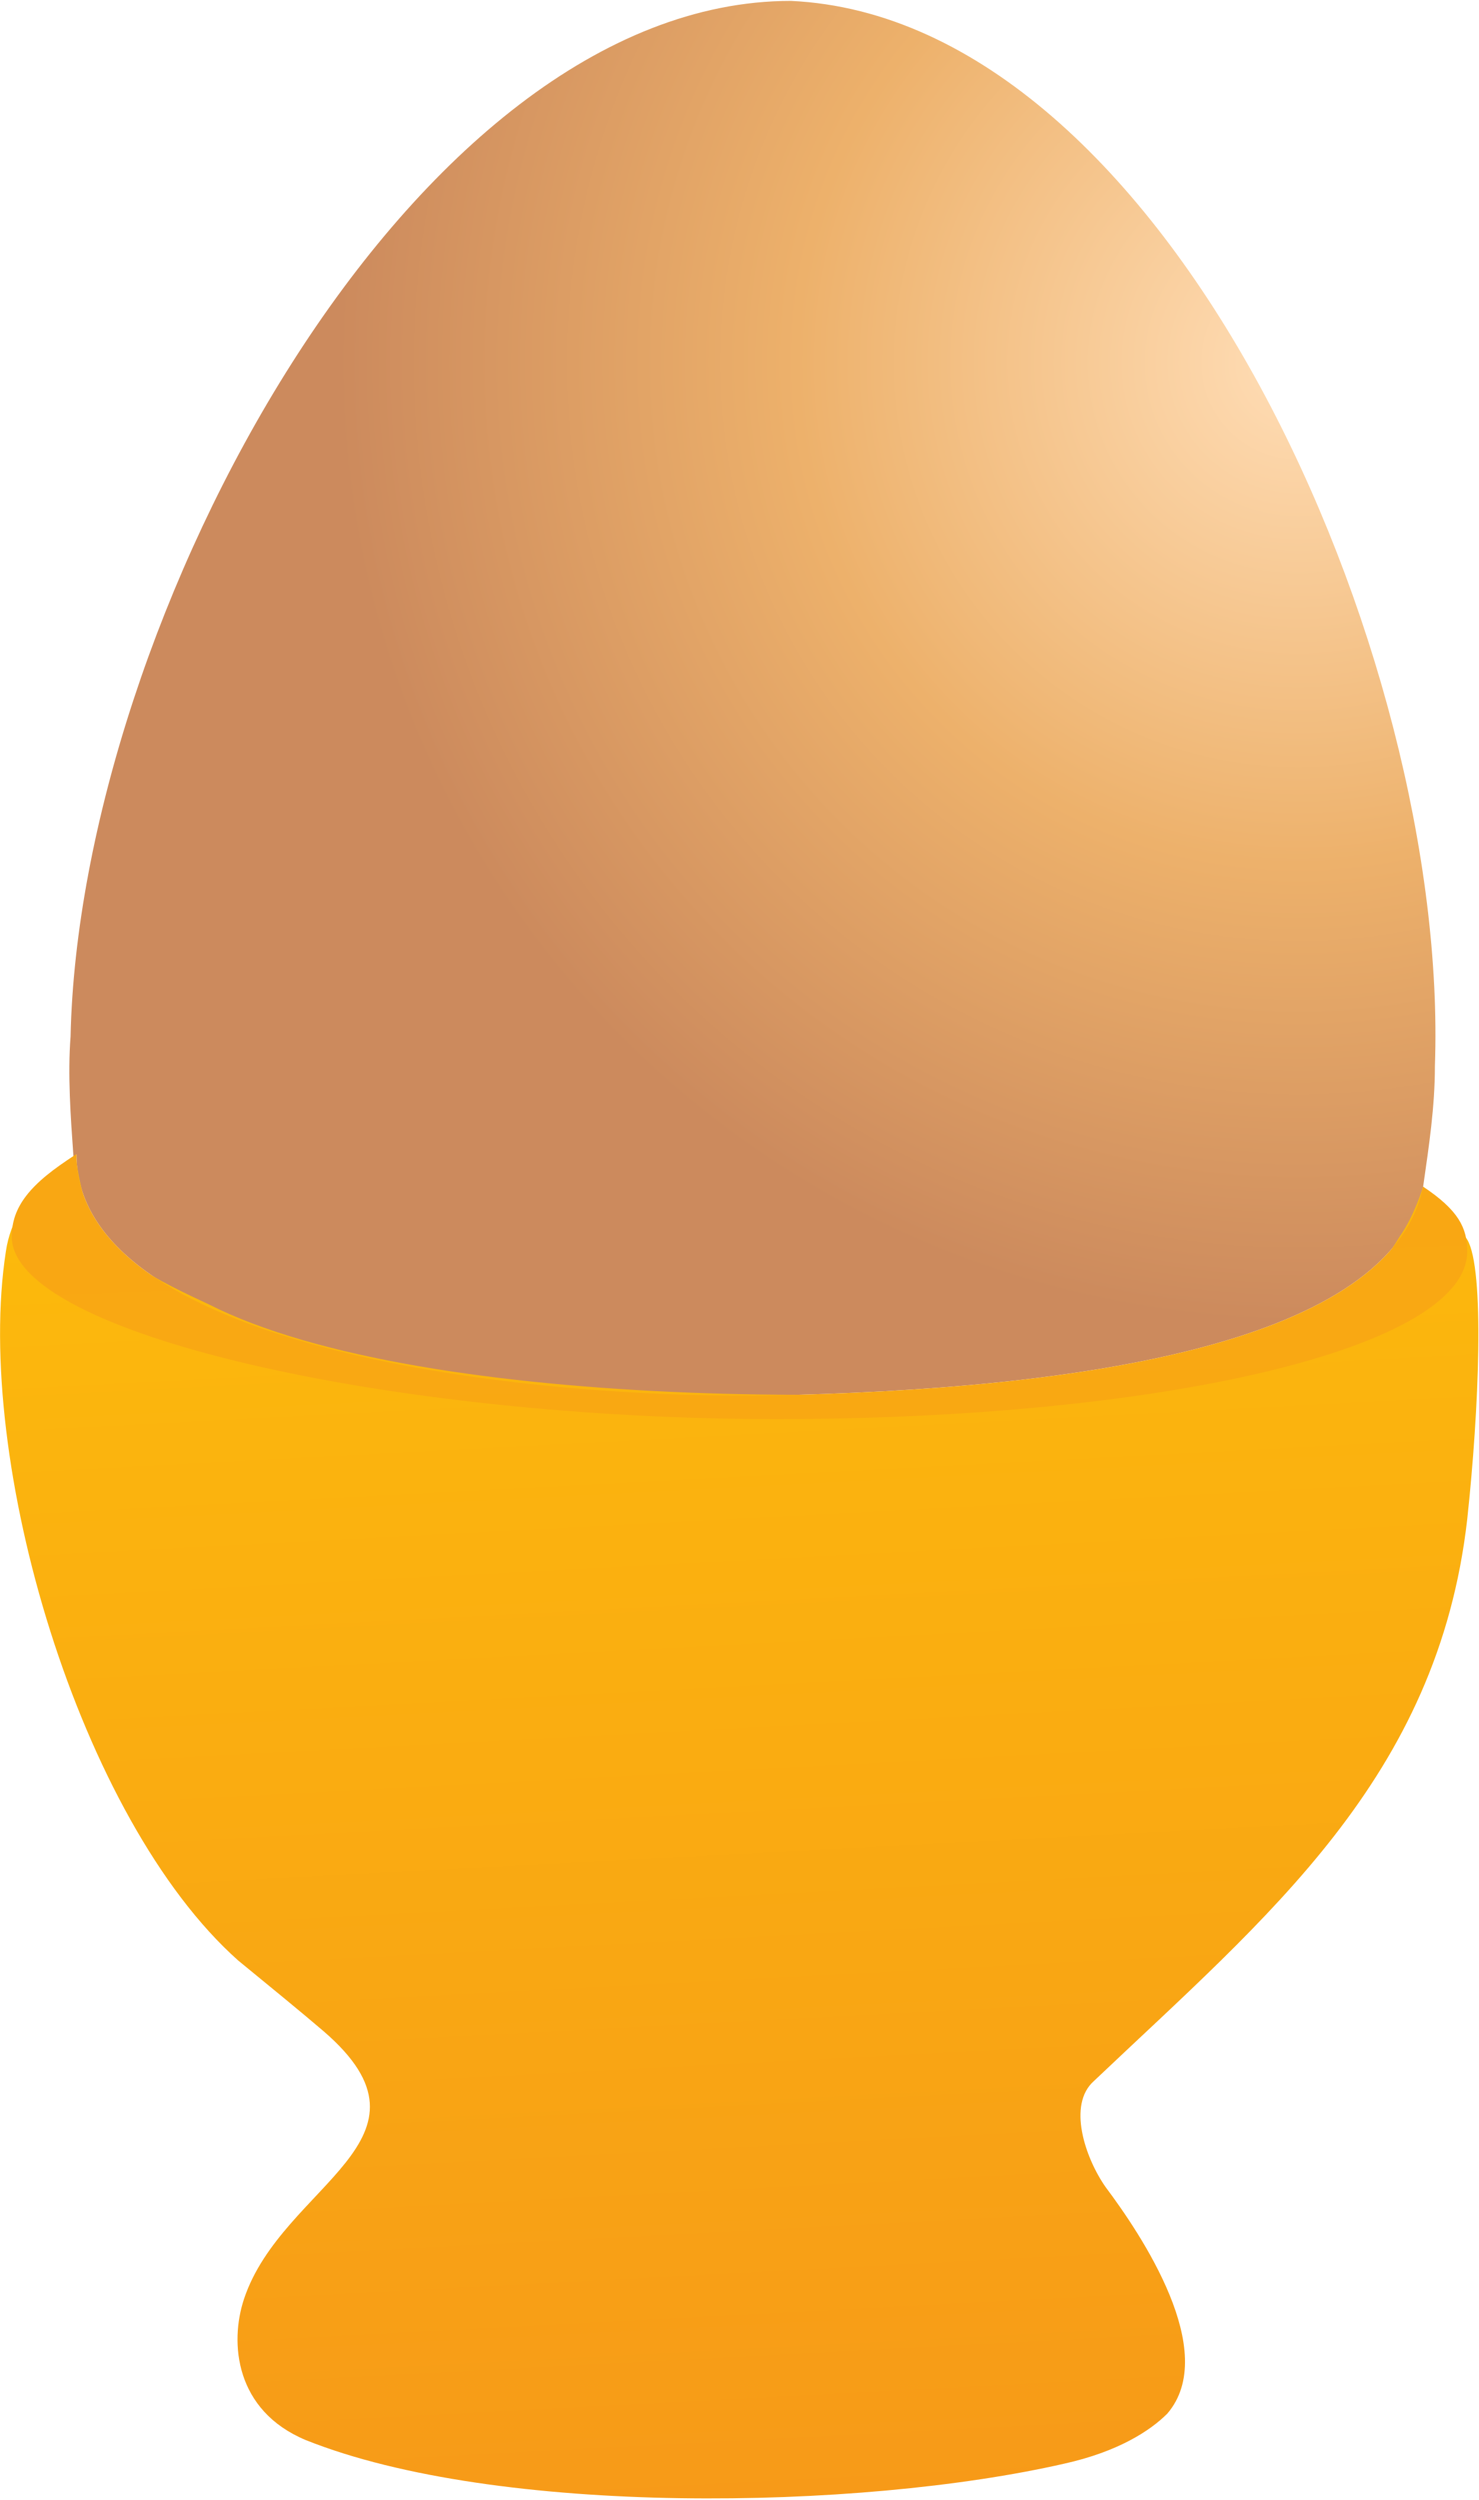 <?xml version="1.0" encoding="UTF-8"?>
<!DOCTYPE svg PUBLIC "-//W3C//DTD SVG 1.1//EN" "http://www.w3.org/Graphics/SVG/1.1/DTD/svg11.dtd">
<!-- Creator: CorelDRAW X7 -->
<svg xmlns="http://www.w3.org/2000/svg" xml:space="preserve" width="1.933in" height="3.265in" version="1.1" style="shape-rendering:geometricPrecision; text-rendering:geometricPrecision; image-rendering:optimizeQuality; fill-rule:evenodd; clip-rule:evenodd"
viewBox="0 0 503 849"
 xmlns:xlink="http://www.w3.org/1999/xlink">
 <defs>
  <style type="text/css">
   <![CDATA[
    .fil2 {fill:url(#id0)}
    .fil1 {fill:url(#id1)}
    .fil0 {fill:url(#id2);fill-rule:nonzero}
   ]]>
  </style>
  <linearGradient id="id0" gradientUnits="userSpaceOnUse" x1="195.684" y1="-1150.21" x2="313.407" y2="2220.91">
   <stop offset="0" style="stop-opacity:1; stop-color:#F4891F"/>
   <stop offset="1" style="stop-opacity:1; stop-color:#FFCA05"/>
  </linearGradient>
  <linearGradient id="id1" gradientUnits="userSpaceOnUse" x1="227.575" y1="168.105" x2="275.961" y2="1091.38">
   <stop offset="0" style="stop-opacity:1; stop-color:#FFCA05"/>
   <stop offset="1" style="stop-opacity:1; stop-color:#F4891F"/>
  </linearGradient>
  <radialGradient id="id2" gradientUnits="userSpaceOnUse" gradientTransform="matrix(1.767 -0 -0 1.767 -339 -95)" cx="441.762" cy="123.314" r="184.972" fx="441.762" fy="123.314">
   <stop offset="0" style="stop-opacity:1; stop-color:#FFDDB6"/>
   <stop offset="0.522" style="stop-opacity:1; stop-color:#EDB16B"/>
   <stop offset="1" style="stop-opacity:1; stop-color:#CC8A5D"/>
  </radialGradient>
 </defs>
 <g id="FreeVector_x0020_Graphics">

  <path class="fil0" d="M269 0c128,6 224,222 219,362 0,14 -2,27 -4,41l0 0c-11,53 -115,69 -224,71 -90,1 -234,-18 -234,-82l-1 1c-1,-14 -2,-28 -1,-41 3,-141 116,-352 245,-352z"/>
  <path class="fil1" d="M26 392c0,0 -21,12 -24,33 -11,71 25,193 79,241 11,9 22,18 29,24 43,37 -14,52 -27,91 -5,15 -3,38 21,48 65,26 188,24 258,8 18,-4 29,-11 35,-17 18,-21 -9,-61 -21,-77 -7,-10 -13,-28 -4,-36 59,-56 117,-103 127,-191 4,-37 6,-85 0,-95 -6,-9 -15,-18 -15,-18 0,0 -3,10 -8,17 -5,8 -20,34 -70,44 -84,15 -262,16 -335,-21 -15,-7 -39,-18 -42,-34 -4,-16 -3,-17 -3,-17z"/>
  <path class="fil2" d="M260 474c109,-2 213,-18 224,-71 12,8 15,14 15,22 0,33 -104,57 -235,57 -131,0 -260,-29 -260,-62 0,-10 6,-18 22,-28 0,64 144,83 234,82z"/>
 </g>
</svg>
